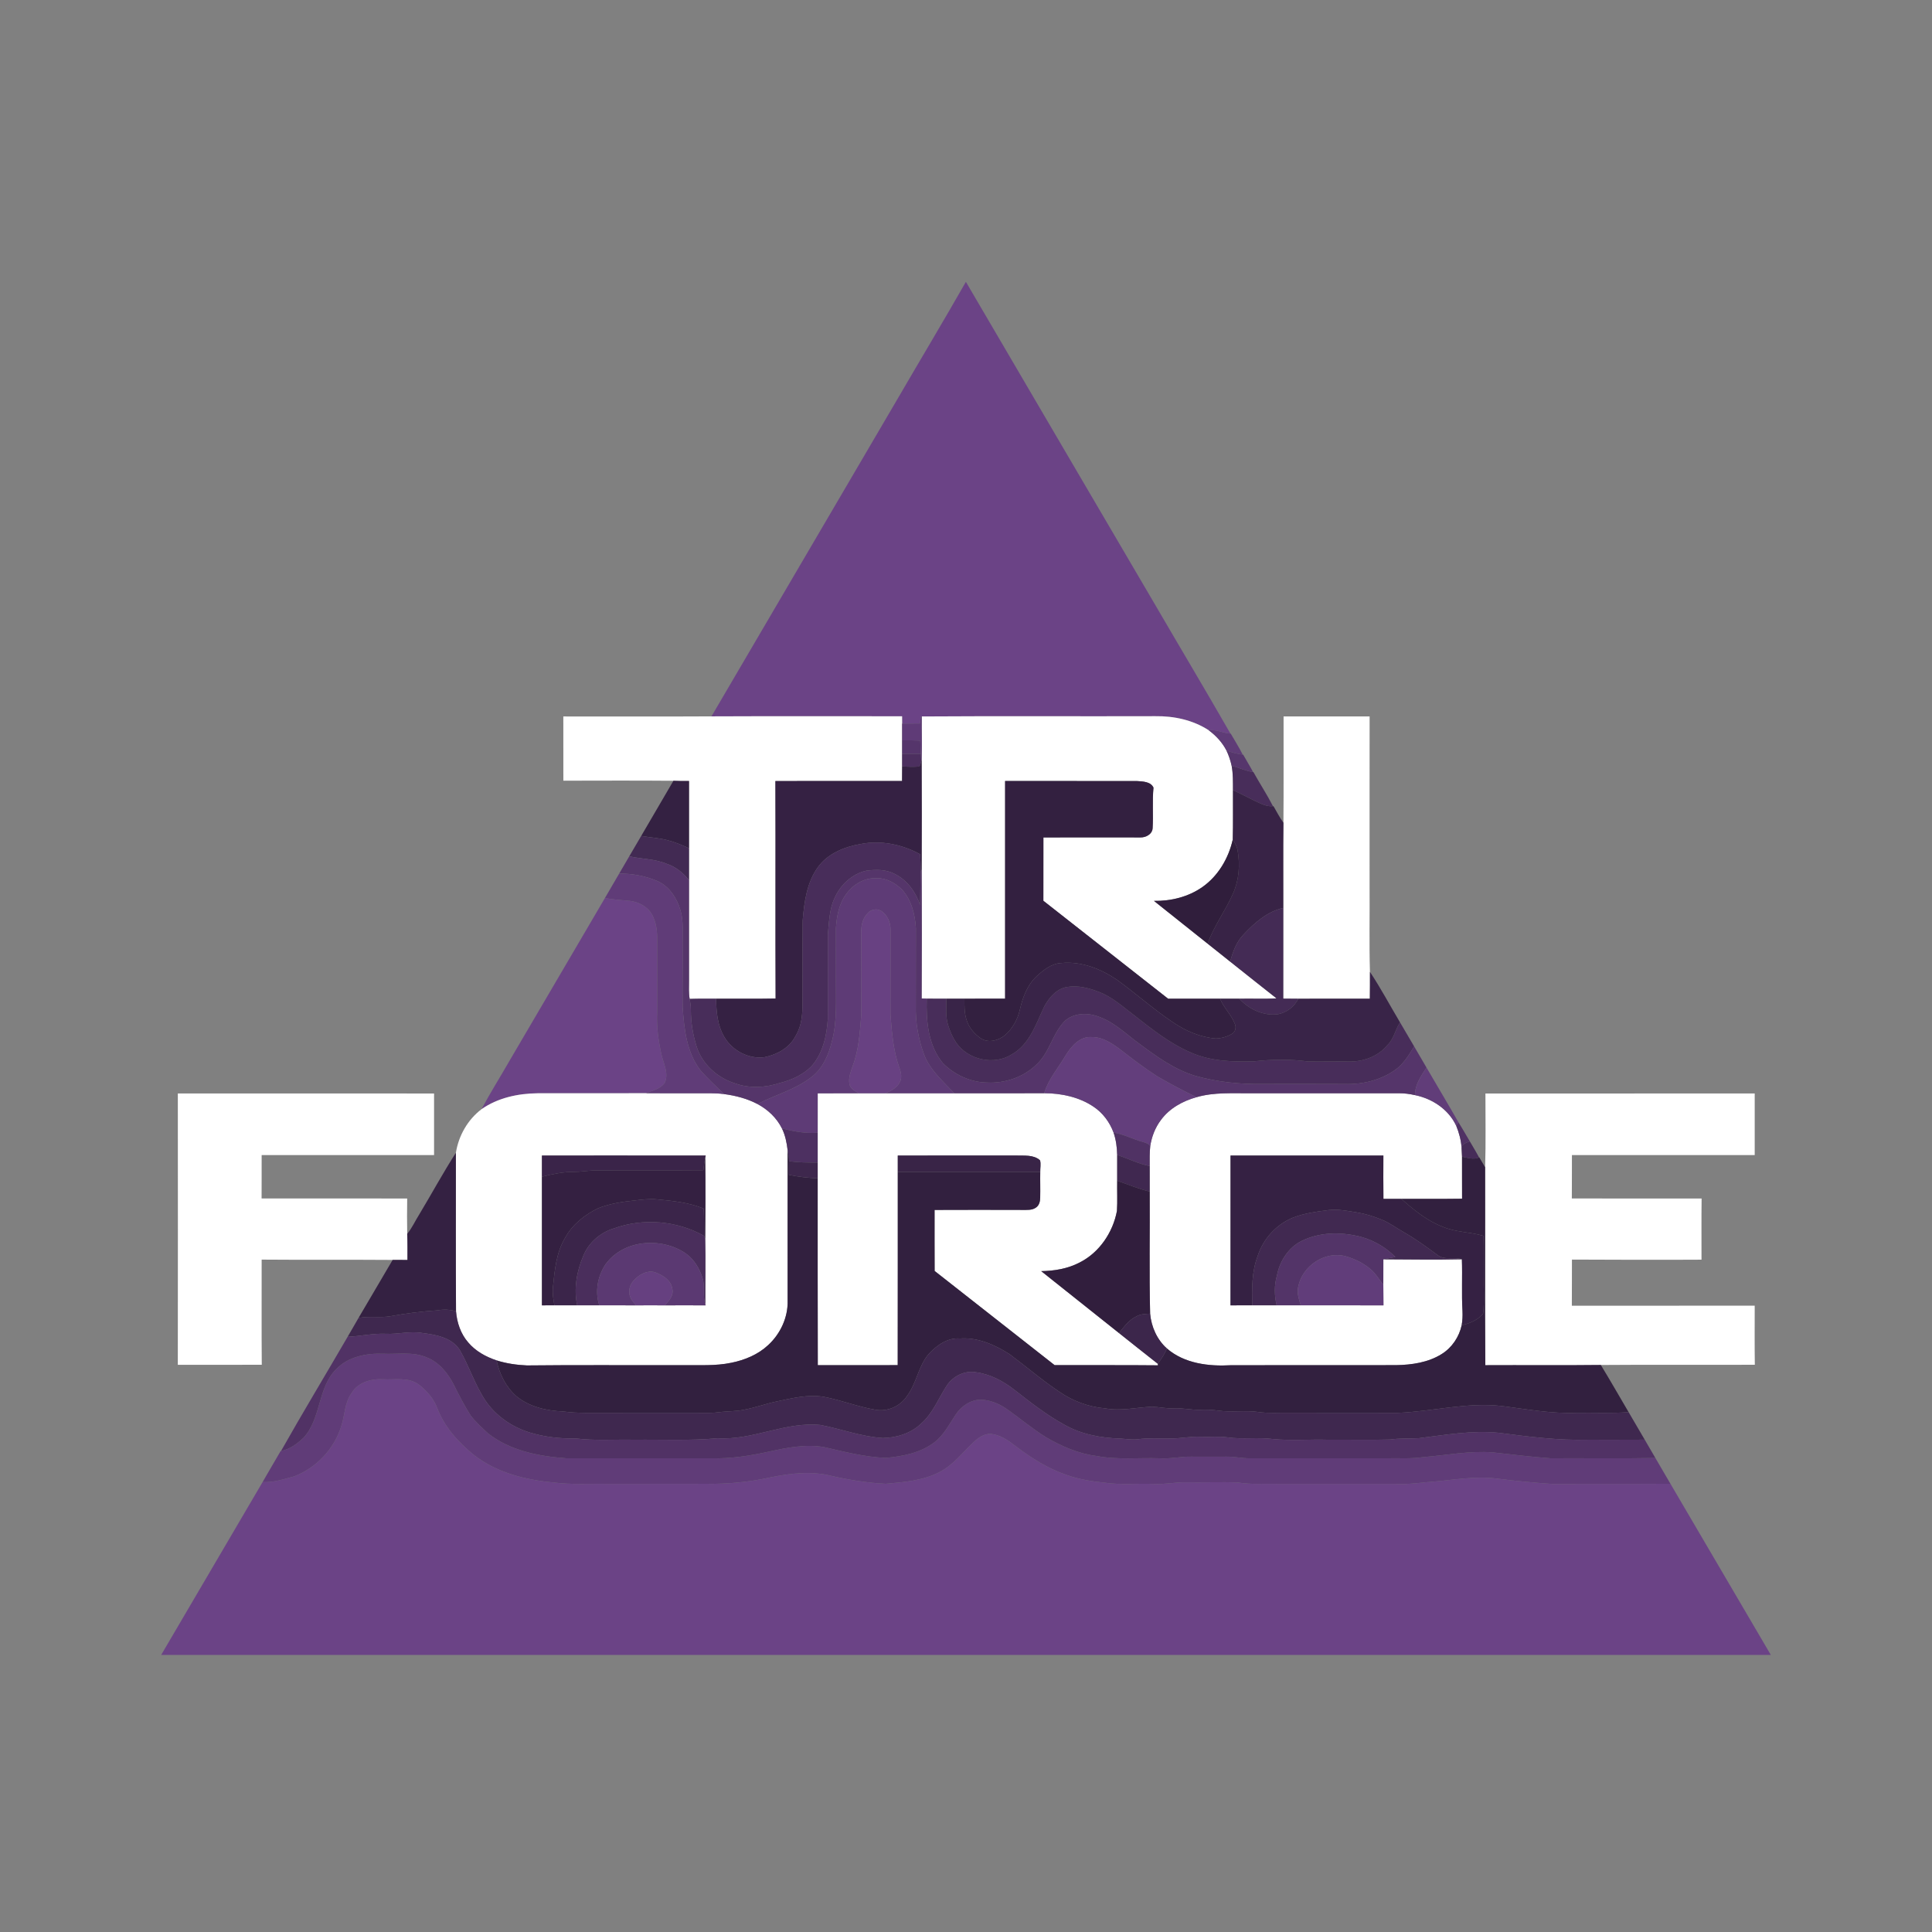 <?xml version="1.0" encoding="UTF-8" ?>
<!DOCTYPE svg PUBLIC "-//W3C//DTD SVG 1.1//EN" "http://www.w3.org/Graphics/SVG/1.1/DTD/svg11.dtd">
<svg width="1276pt" height="1276pt" viewBox="0 0 1276 1276" version="1.1" xmlns="http://www.w3.org/2000/svg">
<rect x="0" y="0" width="1276" height="1276" fill="#808080" stroke="none"/>
<g id="#6b4386ff">
<path fill="#6b4386" opacity="1.00" d=" M 637.93 186.14 C 679.12 256.56 720.44 326.91 761.68 397.30 C 778.62 426.39 795.90 455.29 812.64 484.50 C 807.79 484.26 803.32 481.56 798.38 482.36 C 787.99 475.54 775.34 472.83 763.03 473.02 C 711.62 473.18 660.19 472.85 608.78 473.19 L 608.26 473.24 C 607.97 474.75 607.74 476.28 607.52 477.82 C 603.61 477.85 599.71 477.87 595.82 477.92 C 595.80 476.30 595.80 474.68 595.79 473.07 C 553.82 473.06 511.85 472.95 469.89 473.13 C 510.90 403.09 551.98 333.09 593.02 263.06 C 607.94 237.40 623.23 211.93 637.93 186.14 Z" />
<path fill="#6b4386" opacity="1.00" d=" M 336.88 699.97 C 357.76 664.35 378.64 628.74 399.52 593.13 C 404.64 594.05 409.83 594.45 415.01 594.91 C 421.80 595.35 428.82 599.19 431.48 605.70 C 433.93 611.09 434.16 617.11 434.04 622.94 C 434.00 638.30 434.10 653.66 434.00 669.02 C 433.58 678.13 434.84 687.25 436.79 696.13 C 438.14 702.28 441.88 708.80 439.07 715.07 C 436.34 719.21 430.96 720.25 426.64 722.02 C 402.74 722.09 378.85 722.01 354.96 722.06 C 342.05 722.20 328.76 725.08 318.03 732.56 C 323.93 721.48 330.66 710.86 336.88 699.97 Z" />
<path fill="#6b4386" opacity="1.00" d=" M 232.15 920.16 C 236.30 912.95 245.22 910.47 253.06 910.96 C 260.95 911.39 269.81 909.39 276.66 914.47 C 281.88 918.58 286.54 923.79 288.84 930.12 C 293.60 942.56 302.82 952.68 313.03 960.96 C 328.09 972.73 347.33 977.48 366.05 979.15 C 377.98 980.66 390.01 979.79 402.00 980.05 C 423.33 979.93 444.67 980.10 466.00 979.98 C 480.37 980.22 494.78 978.86 508.82 975.74 C 522.01 973.03 535.86 971.39 549.10 974.75 C 560.90 977.43 572.91 979.38 585.00 979.97 C 597.23 978.87 609.99 977.88 621.02 971.96 C 629.90 967.23 636.00 959.01 643.22 952.27 C 646.17 949.54 649.82 946.98 653.99 947.00 C 660.42 947.43 665.90 951.28 670.82 955.11 C 681.13 963.00 692.30 970.05 704.67 974.20 C 712.81 977.12 721.41 978.42 729.99 979.29 C 740.62 980.81 751.37 979.60 762.05 980.06 C 769.08 980.50 776.01 978.86 783.03 979.00 C 794.69 979.25 806.37 978.57 818.01 979.17 C 826.29 980.51 834.68 979.85 843.02 980.02 C 871.69 980.04 900.37 979.99 929.04 980.06 C 934.65 979.86 940.21 979.00 945.82 978.62 C 959.99 977.46 974.20 974.70 988.44 976.51 C 1000.60 978.07 1012.80 979.21 1025.03 980.07 C 1051.10 979.95 1077.17 980.12 1103.25 979.95 C 1125.36 1017.63 1147.43 1055.34 1169.56 1093.02 C 815.19 1092.99 460.81 1092.99 106.44 1093.02 C 128.80 1054.98 151.06 1016.87 173.43 978.83 C 180.53 979.25 187.38 976.92 194.15 975.12 C 208.74 969.60 220.62 957.14 225.29 942.22 C 227.81 934.93 227.45 926.62 232.15 920.16 Z" />
</g>
<g id="#ffffffff">
<path fill="#ffffff" opacity="1.00" d=" M 372.05 473.19 C 404.66 473.17 437.28 473.31 469.89 473.13 C 511.85 472.95 553.82 473.06 595.79 473.07 C 595.80 474.68 595.80 476.30 595.82 477.92 C 595.82 481.60 595.81 485.28 595.82 488.97 C 595.82 491.95 595.81 494.93 595.82 497.92 C 595.81 500.67 595.82 503.43 595.83 506.19 C 595.84 509.40 595.83 512.60 595.77 515.81 C 567.89 515.84 540.00 515.81 512.11 515.83 C 512.30 563.71 512.04 611.60 512.25 659.49 C 499.16 659.74 486.07 659.55 472.98 659.61 C 467.15 659.60 461.32 659.54 455.50 659.74 C 454.79 655.85 455.07 651.89 455.06 647.97 C 455.06 625.73 455.06 603.49 455.06 581.26 C 455.05 574.25 455.07 567.24 455.06 560.24 C 455.06 545.43 455.06 530.63 455.06 515.82 C 451.63 515.84 448.20 515.85 444.77 515.67 C 420.54 515.46 396.30 515.58 372.07 515.61 C 372.04 501.47 372.07 487.33 372.05 473.19 Z" />
<path fill="#ffffff" opacity="1.00" d=" M 608.78 473.19 C 660.19 472.85 711.62 473.18 763.03 473.02 C 775.34 472.83 787.99 475.54 798.38 482.36 C 803.17 485.91 807.31 490.40 810.04 495.73 C 811.58 498.93 812.67 502.35 813.46 505.83 C 814.44 511.11 814.31 516.50 814.33 521.86 C 814.25 532.73 814.48 543.61 814.18 554.48 C 811.41 566.88 804.51 578.60 793.99 585.94 C 784.74 592.38 773.30 595.19 762.11 594.99 C 773.90 604.44 785.76 613.80 797.56 623.23 C 802.52 627.20 807.52 631.12 812.47 635.11 C 822.68 643.19 832.82 651.34 843.07 659.37 C 834.89 659.89 826.69 659.42 818.51 659.62 C 814.27 659.60 810.03 659.58 805.80 659.60 C 794.35 659.59 782.91 659.59 771.47 659.59 C 743.99 638.06 716.52 616.51 689.10 594.92 C 689.14 580.98 689.08 567.04 689.13 553.10 C 710.44 553.03 731.76 553.07 753.08 553.09 C 756.71 553.21 761.05 551.01 761.26 546.97 C 761.80 538.06 760.95 529.11 761.83 520.21 C 760.06 516.19 754.73 516.11 750.96 515.85 C 721.92 515.79 692.87 515.86 663.82 515.82 C 663.84 563.73 663.84 611.65 663.82 659.56 C 654.87 659.62 645.91 659.58 636.96 659.60 C 632.99 659.59 629.01 659.60 625.04 659.60 C 620.72 659.54 616.40 659.68 612.08 659.57 C 610.95 659.51 609.83 659.47 608.71 659.46 C 608.83 631.11 608.87 602.75 608.72 574.41 C 608.81 550.04 608.83 525.68 608.71 501.32 C 609.02 491.94 608.66 482.56 608.78 473.19 Z" />
<path fill="#ffffff" opacity="1.00" d=" M 847.74 473.19 C 866.68 473.23 885.62 473.21 904.57 473.19 C 904.51 510.80 904.56 548.41 904.55 586.02 C 904.70 604.63 904.23 623.27 904.79 641.87 C 904.80 647.78 904.81 653.69 904.73 659.59 C 888.98 659.60 873.24 659.58 857.50 659.63 C 854.17 659.62 850.84 659.59 847.52 659.55 C 847.54 639.58 847.56 619.62 847.54 599.65 C 847.61 580.90 847.40 562.14 847.64 543.39 C 847.86 519.99 847.67 496.59 847.74 473.19 Z" />
<path fill="#ffffff" opacity="1.00" d=" M 117.45 722.19 C 173.86 722.21 230.27 722.21 286.68 722.20 C 286.64 735.76 286.64 749.32 286.68 762.89 C 248.73 762.88 210.77 762.90 172.81 762.88 C 172.77 772.42 172.85 781.97 172.77 791.52 C 204.82 791.58 236.87 791.50 268.93 791.55 C 268.83 799.34 268.79 807.13 268.94 814.91 C 269.20 820.65 269.12 826.40 269.11 832.15 C 265.84 832.16 262.58 832.16 259.32 832.12 C 230.48 831.90 201.65 832.16 172.81 831.92 C 172.86 855.07 172.69 878.22 172.89 901.37 C 154.41 901.44 135.93 901.37 117.44 901.40 C 117.52 841.67 117.50 781.93 117.45 722.19 Z" />
<path fill="#ffffff" opacity="1.00" d=" M 318.03 732.56 C 328.76 725.08 342.05 722.20 354.96 722.06 C 378.85 722.01 402.74 722.09 426.64 722.02 C 437.76 722.06 448.89 722.04 460.01 722.05 C 466.06 722.07 472.13 721.80 478.15 722.58 C 485.80 723.59 493.40 725.54 500.26 729.15 C 507.10 732.78 513.01 738.35 516.46 745.34 C 518.64 749.81 519.62 754.74 520.19 759.66 C 520.25 792.79 520.10 825.91 520.19 859.04 C 520.50 870.08 515.41 880.96 507.33 888.38 C 500.64 894.63 491.89 898.25 483.01 900.04 C 472.47 902.25 461.66 901.51 450.99 901.64 C 416.66 901.75 382.33 901.42 348.01 901.81 C 341.24 901.50 334.45 900.54 327.98 898.48 C 320.91 896.12 314.11 892.40 309.25 886.64 C 304.28 880.96 301.78 873.50 301.18 866.06 C 300.94 831.16 301.12 796.27 301.09 761.37 C 302.90 750.04 308.87 739.53 318.03 732.56 M 357.92 763.17 C 357.92 767.83 357.92 772.49 357.92 777.15 C 357.92 805.47 357.93 833.79 357.92 862.12 C 360.66 862.10 363.41 862.10 366.16 862.11 C 371.17 862.11 376.18 862.10 381.19 862.11 C 386.06 862.11 390.93 862.10 395.80 862.11 C 403.88 862.13 411.96 862.06 420.04 862.14 C 426.38 862.09 432.73 862.08 439.07 862.14 C 448.06 862.07 457.05 862.09 466.03 862.15 L 465.85 861.45 C 465.76 847.07 466.10 832.67 465.77 818.31 C 465.93 800.42 466.01 782.52 465.78 764.64 C 465.85 764.28 466.01 763.56 466.08 763.20 C 430.03 763.13 393.98 763.19 357.92 763.17 Z" />
<path fill="#ffffff" opacity="1.00" d=" M 540.06 722.07 C 549.11 722.02 558.16 722.05 567.21 722.05 C 573.06 722.06 578.91 722.06 584.77 722.04 C 599.93 722.04 615.09 722.06 630.25 722.05 C 650.05 722.03 669.84 722.09 689.64 722.01 C 700.94 722.04 712.59 724.48 722.09 730.83 C 728.29 734.91 732.90 741.12 735.47 748.05 C 737.09 752.80 737.75 757.82 737.85 762.83 C 737.89 768.49 737.82 774.16 737.85 779.83 C 737.73 786.48 738.09 793.14 737.69 799.78 C 735.02 813.99 726.04 827.31 712.96 833.87 C 705.19 837.92 696.36 839.40 687.66 839.53 C 704.79 853.16 721.93 866.76 739.04 880.42 C 747.59 887.19 756.09 894.04 764.69 900.75 C 764.72 901.00 764.77 901.49 764.79 901.74 C 742.03 901.50 719.27 901.70 696.52 901.61 C 670.10 880.88 643.72 860.11 617.28 839.41 C 617.20 825.97 617.26 812.54 617.25 799.11 C 636.49 799.03 655.73 799.04 674.97 799.10 C 678.14 799.06 681.75 799.49 684.43 797.39 C 686.41 795.93 686.98 793.34 687.00 791.01 C 687.15 785.34 686.92 779.66 687.04 773.99 C 686.96 771.44 687.61 768.80 686.90 766.32 C 682.61 762.48 676.30 763.34 670.99 763.16 C 644.97 763.19 618.96 763.17 592.94 763.17 C 592.94 766.78 592.94 770.40 592.94 774.03 C 592.91 816.56 592.99 859.09 592.90 901.62 C 575.30 901.63 557.70 901.60 540.11 901.64 C 539.97 860.50 540.09 819.37 540.05 778.24 C 540.04 774.76 540.04 771.30 540.05 767.83 C 540.05 761.24 540.04 754.66 540.05 748.07 C 540.06 739.40 540.02 730.73 540.06 722.07 Z" />
<path fill="#ffffff" opacity="1.00" d=" M 790.29 724.63 C 801.88 721.26 814.03 722.15 825.95 722.05 C 858.63 722.04 891.31 722.06 923.99 722.04 C 927.55 722.02 931.09 722.51 934.57 723.29 C 946.04 725.62 956.74 732.74 961.77 743.54 C 963.67 748.18 964.97 753.06 965.31 758.08 C 965.43 760.03 965.53 761.99 965.60 763.96 C 965.67 773.20 965.55 782.45 965.63 791.70 C 952.27 791.90 938.90 791.71 925.54 791.80 C 921.59 791.78 917.64 791.77 913.70 791.81 C 913.61 782.27 913.60 772.74 913.67 763.20 C 880.02 763.16 846.37 763.20 812.71 763.19 C 812.70 796.17 812.73 829.14 812.69 862.12 C 817.47 862.10 822.25 862.10 827.03 862.11 C 832.41 862.11 837.79 862.10 843.17 862.11 C 848.47 862.11 853.77 862.10 859.08 862.11 C 877.29 862.11 895.51 862.10 913.72 862.12 C 913.66 857.57 913.65 853.04 913.62 848.51 C 913.60 842.91 913.62 837.31 913.65 831.72 C 930.93 831.79 948.22 832.09 965.50 831.68 C 965.91 843.10 965.23 854.55 965.91 865.97 C 966.05 869.07 965.91 872.19 965.37 875.26 C 963.68 882.98 958.97 890.03 952.23 894.24 C 943.26 899.90 932.41 901.44 921.99 901.62 C 885.68 901.72 849.37 901.55 813.07 901.67 C 798.41 902.52 782.27 900.61 770.75 890.65 C 764.17 884.81 760.40 876.31 759.61 867.62 C 758.94 840.75 759.52 813.85 759.33 786.97 C 759.34 781.35 759.32 775.74 759.32 770.13 C 759.32 765.74 759.19 761.35 759.68 756.99 C 760.63 750.78 762.93 744.73 766.74 739.71 C 772.39 731.96 781.20 727.16 790.29 724.63 Z" />
<path fill="#ffffff" opacity="1.00" d=" M 981.06 722.21 C 1040.34 722.18 1099.62 722.23 1158.91 722.19 C 1158.88 735.76 1158.87 749.32 1158.91 762.89 C 1118.67 762.88 1078.43 762.89 1038.19 762.88 C 1038.12 772.44 1038.24 781.99 1038.12 791.54 C 1066.69 791.55 1095.27 791.51 1123.84 791.56 C 1123.66 805.02 1123.80 818.49 1123.77 831.96 C 1095.24 832.13 1066.71 832.02 1038.20 831.90 C 1038.12 842.05 1038.24 852.21 1038.13 862.36 C 1078.39 862.36 1118.65 862.39 1158.91 862.35 C 1158.92 875.35 1158.79 888.37 1158.98 901.37 C 1125.08 901.50 1091.17 901.24 1057.27 901.51 C 1031.84 901.82 1006.41 901.52 980.98 901.66 C 980.66 858.08 980.96 814.50 980.86 770.92 C 981.39 754.70 981.02 738.44 981.06 722.21 Z" />
</g>
<g id="#5f3b77ff">
<path fill="#5f3b77" opacity="1.00" d=" M 608.26 473.24 L 608.78 473.19 C 608.66 482.56 609.02 491.94 608.71 501.32 L 608.47 502.55 C 608.36 501.01 608.27 499.48 608.17 497.95 C 608.00 495.01 607.90 492.06 607.77 489.12 C 603.79 488.96 599.80 488.91 595.82 488.97 C 595.81 485.28 595.82 481.60 595.82 477.92 C 599.71 477.87 603.61 477.85 607.52 477.82 C 607.74 476.28 607.97 474.75 608.26 473.24 Z" />
</g>
<g id="#5f3c77ff">
<path fill="#5f3c77" opacity="1.00" d=" M 798.38 482.36 C 803.32 481.56 807.79 484.26 812.64 484.50 L 812.86 484.53 C 815.46 489.16 818.39 493.61 820.74 498.38 C 817.07 497.94 813.53 496.88 810.04 495.73 C 807.31 490.40 803.17 485.91 798.38 482.36 Z" />
</g>
<g id="#55356bff">
<path fill="#55356b" opacity="1.00" d=" M 595.82 488.97 C 599.80 488.91 603.79 488.96 607.77 489.12 C 607.90 492.06 608.00 495.01 608.17 497.95 C 604.05 497.95 599.93 497.94 595.82 497.92 C 595.81 494.93 595.82 491.95 595.82 488.97 Z" />
</g>
<g id="#56366cff">
<path fill="#56366c" opacity="1.00" d=" M 810.04 495.73 C 813.53 496.88 817.07 497.94 820.74 498.38 L 821.06 498.43 C 823.17 502.28 825.57 505.97 827.58 509.88 C 822.68 509.25 818.24 506.93 813.46 505.83 C 812.67 502.35 811.58 498.93 810.04 495.73 Z" />
</g>
<g id="#4c2f5fff">
<path fill="#4c2f5f" opacity="1.00" d=" M 595.82 497.92 C 599.93 497.94 604.05 497.95 608.17 497.95 C 608.27 499.48 608.36 501.01 608.47 502.55 C 607.95 503.94 608.15 506.47 606.03 506.32 C 602.63 506.68 599.22 506.33 595.83 506.19 C 595.82 503.43 595.81 500.67 595.82 497.92 Z" />
</g>
<g id="#352143ff">
<path fill="#352143" opacity="1.00" d=" M 608.47 502.55 L 608.71 501.32 C 608.83 525.68 608.81 550.04 608.72 574.41 L 608.15 575.43 C 608.10 571.69 607.89 567.96 607.72 564.22 C 595.88 557.67 581.71 554.77 568.34 557.44 C 557.60 559.27 546.51 563.81 540.01 572.97 C 532.81 583.10 531.14 595.87 530.13 607.95 C 530.02 621.98 529.98 636.02 530.04 650.06 C 529.56 661.51 531.70 673.98 525.38 684.30 C 521.45 692.06 513.20 696.51 504.96 698.22 C 494.41 699.65 483.51 693.83 478.26 684.66 C 473.85 677.13 473.05 668.17 472.98 659.61 C 486.07 659.55 499.16 659.74 512.25 659.49 C 512.04 611.60 512.30 563.71 512.11 515.83 C 540.00 515.81 567.89 515.84 595.77 515.81 C 595.83 512.60 595.84 509.40 595.83 506.19 C 599.22 506.33 602.63 506.68 606.03 506.32 C 608.15 506.47 607.95 503.94 608.47 502.55 Z" />
<path fill="#352143" opacity="1.00" d=" M 812.71 763.19 C 846.37 763.20 880.02 763.16 913.67 763.20 C 913.60 772.74 913.61 782.27 913.70 791.81 C 917.64 791.77 921.59 791.78 925.54 791.80 C 933.75 799.12 942.50 806.29 952.90 810.23 C 961.43 813.92 970.97 813.57 979.80 816.24 C 980.06 824.83 979.83 833.43 979.93 842.03 C 979.71 850.55 980.52 859.15 979.53 867.62 C 976.13 871.82 970.58 874.07 965.37 875.26 C 965.91 872.19 966.05 869.07 965.91 865.97 C 965.23 854.55 965.91 843.10 965.50 831.68 C 960.18 829.88 953.79 832.64 949.21 828.73 C 942.09 823.47 934.92 818.26 927.23 813.86 C 922.29 811.08 917.73 807.60 912.44 805.49 C 907.18 803.34 901.72 801.62 896.10 800.73 C 889.79 799.73 883.40 798.40 876.99 799.24 C 869.24 800.23 861.40 801.33 854.07 804.15 C 842.98 808.63 834.25 818.20 830.63 829.59 C 826.68 839.97 826.83 851.18 827.03 862.11 C 822.25 862.10 817.47 862.10 812.69 862.12 C 812.73 829.14 812.70 796.17 812.71 763.19 Z" />
</g>
<g id="#482d5aff">
<path fill="#482d5a" opacity="1.00" d=" M 813.46 505.83 C 818.24 506.93 822.68 509.25 827.58 509.88 L 827.81 509.92 C 832.03 517.49 836.79 524.75 840.75 532.46 C 836.54 532.84 832.73 530.78 829.04 529.08 C 824.13 526.68 819.30 524.12 814.33 521.86 C 814.31 516.50 814.44 511.11 813.46 505.83 Z" />
<path fill="#482d5a" opacity="1.00" d=" M 568.34 557.44 C 581.71 554.77 595.88 557.67 607.72 564.22 C 607.89 567.96 608.10 571.69 608.15 575.43 C 607.79 582.87 607.89 590.32 607.71 597.77 C 604.78 589.12 599.11 581.12 590.71 577.10 C 585.02 574.10 578.31 574.26 572.11 575.07 C 562.72 577.18 554.95 584.48 551.18 593.20 C 547.67 600.64 547.60 609.04 546.77 617.07 C 546.69 635.71 546.80 654.37 546.73 673.02 C 546.05 684.01 543.47 695.62 536.03 704.12 C 530.44 709.81 522.97 713.26 515.31 715.18 C 505.70 718.36 495.00 719.01 485.39 715.49 C 473.83 711.87 463.71 702.82 460.05 691.11 C 457.64 683.32 456.24 675.16 456.30 667.00 C 456.31 664.55 455.95 662.13 455.50 659.74 C 461.32 659.54 467.15 659.60 472.98 659.61 C 473.05 668.17 473.85 677.13 478.26 684.66 C 483.51 693.83 494.41 699.65 504.96 698.22 C 513.20 696.51 521.45 692.06 525.38 684.30 C 531.70 673.98 529.56 661.51 530.04 650.06 C 529.98 636.02 530.02 621.98 530.13 607.95 C 531.14 595.87 532.81 583.10 540.01 572.97 C 546.51 563.81 557.60 559.27 568.34 557.44 Z" />
<path fill="#482d5a" opacity="1.00" d=" M 704.91 651.84 C 712.04 650.64 719.28 652.59 725.90 655.14 C 734.33 658.35 741.10 664.48 748.19 669.85 C 760.30 679.32 772.46 689.19 786.73 695.24 C 799.66 700.94 814.13 701.33 828.04 700.97 C 839.97 699.64 852.09 699.45 864.01 701.04 C 872.98 701.18 881.97 700.93 890.95 701.08 C 900.38 701.27 910.15 697.76 916.23 690.32 C 920.59 686.22 921.46 680.05 924.65 675.21 C 927.81 680.50 930.90 685.83 934.01 691.16 C 930.47 696.72 927.11 702.68 921.57 706.54 C 911.93 713.45 899.74 716.32 888.00 715.95 C 870.32 715.86 852.65 715.89 834.98 715.91 C 819.63 716.23 804.16 714.73 789.37 710.53 C 775.69 706.38 763.95 697.87 752.61 689.45 C 744.04 683.28 736.41 675.46 726.31 671.74 C 719.14 668.80 710.09 668.73 703.83 673.79 C 695.23 681.90 693.48 694.75 684.82 702.82 C 676.32 711.32 663.90 715.59 651.97 714.98 C 641.08 714.85 630.49 709.91 622.82 702.28 C 612.98 690.50 611.61 674.31 612.08 659.57 C 616.40 659.68 620.72 659.54 625.04 659.60 C 625.08 665.34 624.40 671.25 626.12 676.84 C 627.37 680.96 629.09 684.98 631.49 688.59 C 639.37 700.04 656.60 703.88 668.38 696.29 C 680.05 689.68 684.30 676.06 689.73 664.66 C 692.91 658.78 697.93 652.89 704.91 651.84 Z" />
</g>
<g id="#342142ff">
<path fill="#342142" opacity="1.00" d=" M 444.77 515.67 C 448.20 515.85 451.63 515.84 455.06 515.82 C 455.06 530.63 455.06 545.43 455.06 560.24 C 450.49 558.18 445.88 556.16 441.01 554.95 C 435.28 553.36 429.30 553.19 423.48 552.11 C 430.51 539.93 437.74 527.86 444.77 515.67 Z" />
<path fill="#342142" opacity="1.00" d=" M 276.94 802.01 C 285.06 788.51 292.58 774.63 301.09 761.37 C 301.12 796.27 300.94 831.16 301.18 866.06 C 297.13 864.80 292.89 864.72 288.74 865.45 C 278.47 866.10 268.25 867.40 258.13 869.25 C 251.06 870.55 243.82 869.01 236.76 870.49 C 244.36 857.75 251.73 844.87 259.32 832.12 C 262.58 832.16 265.84 832.16 269.11 832.15 C 269.12 826.40 269.20 820.65 268.94 814.91 C 272.17 810.99 274.22 806.28 276.94 802.01 Z" />
</g>
<g id="#332040ff">
<path fill="#332040" opacity="1.00" d=" M 663.82 515.82 C 692.87 515.86 721.92 515.79 750.96 515.85 C 754.73 516.11 760.06 516.19 761.83 520.21 C 760.95 529.11 761.80 538.06 761.26 546.97 C 761.05 551.01 756.71 553.21 753.08 553.09 C 731.76 553.07 710.44 553.03 689.13 553.10 C 689.08 567.04 689.14 580.98 689.10 594.92 C 716.52 616.51 743.99 638.06 771.47 659.59 C 782.91 659.59 794.35 659.59 805.80 659.60 C 808.22 665.69 813.35 670.21 815.62 676.35 C 816.61 678.63 815.89 681.45 813.74 682.78 C 810.51 684.72 806.71 685.78 802.95 685.89 C 792.79 685.08 783.18 680.95 774.81 675.27 C 761.93 666.64 750.34 656.29 737.82 647.18 C 727.09 639.88 714.18 634.75 701.00 636.03 C 694.56 636.33 689.28 640.56 684.72 644.72 C 678.53 650.44 675.46 658.64 673.62 666.68 C 672.16 673.18 668.79 679.33 663.74 683.72 C 659.48 687.20 653.02 689.01 648.03 685.95 C 643.41 682.87 639.53 678.30 638.14 672.85 C 636.87 668.55 636.96 664.03 636.96 659.60 C 645.91 659.58 654.87 659.62 663.82 659.56 C 663.84 611.65 663.84 563.73 663.82 515.82 Z" />
</g>
<g id="#382346ff">
<path fill="#382346" opacity="1.00" d=" M 814.33 521.86 C 819.30 524.12 824.13 526.68 829.04 529.08 C 832.73 530.78 836.54 532.84 840.75 532.46 L 841.09 532.46 C 843.21 536.14 845.17 539.92 847.64 543.39 C 847.40 562.14 847.61 580.90 847.54 599.65 C 836.99 602.04 828.46 609.54 821.27 617.27 C 816.55 622.15 814.22 628.69 812.47 635.11 C 807.52 631.12 802.52 627.20 797.56 623.23 C 801.78 611.59 809.25 601.57 814.29 590.32 C 818.33 581.41 819.09 571.31 817.41 561.75 C 816.95 559.08 815.62 556.71 814.18 554.48 C 814.48 543.61 814.25 532.73 814.33 521.86 Z" />
</g>
<g id="#422a53ff">
<path fill="#422a53" opacity="1.00" d=" M 415.61 565.55 C 418.22 561.07 420.84 556.58 423.48 552.11 C 429.30 553.19 435.28 553.36 441.01 554.95 C 445.88 556.16 450.49 558.18 455.06 560.24 C 455.07 567.24 455.05 574.25 455.06 581.26 C 451.20 576.49 446.31 572.48 440.42 570.54 C 432.54 567.20 423.85 567.42 415.61 565.55 Z" />
</g>
<g id="#301e3cff">
<path fill="#301e3c" opacity="1.00" d=" M 814.18 554.48 C 815.62 556.71 816.95 559.08 817.41 561.75 C 819.09 571.31 818.33 581.41 814.29 590.32 C 809.25 601.57 801.78 611.59 797.56 623.23 C 785.76 613.80 773.90 604.44 762.11 594.99 C 773.30 595.19 784.74 592.38 793.99 585.94 C 804.51 578.60 811.41 566.88 814.18 554.48 Z" />
</g>
<g id="#55356aff">
<path fill="#55356a" opacity="1.00" d=" M 408.94 576.97 C 411.15 573.16 413.42 569.38 415.61 565.55 C 423.85 567.42 432.54 567.20 440.42 570.54 C 446.31 572.48 451.20 576.49 455.06 581.26 C 455.06 603.49 455.06 625.73 455.06 647.97 C 455.07 651.89 454.79 655.85 455.50 659.74 C 455.95 662.13 456.31 664.55 456.30 667.00 C 456.24 675.16 457.64 683.32 460.05 691.11 C 463.71 702.82 473.83 711.87 485.39 715.49 C 495.00 719.01 505.70 718.36 515.31 715.18 C 522.97 713.26 530.44 709.81 536.03 704.12 C 543.47 695.62 546.05 684.01 546.73 673.02 C 546.80 654.37 546.69 635.71 546.77 617.07 C 547.60 609.04 547.67 600.64 551.18 593.20 C 554.95 584.48 562.72 577.18 572.11 575.07 C 578.31 574.26 585.02 574.10 590.71 577.10 C 599.11 581.12 604.78 589.12 607.71 597.77 C 607.89 590.32 607.79 582.87 608.15 575.43 L 608.72 574.41 C 608.87 602.75 608.83 631.11 608.71 659.46 C 609.83 659.47 610.95 659.51 612.08 659.57 C 611.61 674.31 612.98 690.50 622.82 702.28 C 630.49 709.91 641.08 714.85 651.97 714.98 C 663.90 715.59 676.32 711.32 684.82 702.82 C 693.48 694.75 695.23 681.90 703.83 673.79 C 710.09 668.73 719.14 668.80 726.31 671.74 C 736.41 675.46 744.04 683.28 752.61 689.45 C 763.95 697.87 775.69 706.38 789.37 710.53 C 804.16 714.73 819.63 716.23 834.98 715.91 C 852.65 715.89 870.32 715.86 888.00 715.95 C 899.74 716.32 911.93 713.45 921.57 706.54 C 927.11 702.68 930.47 696.72 934.01 691.16 C 936.70 695.81 939.46 700.42 942.14 705.08 C 938.58 710.62 934.45 716.39 934.57 723.29 C 931.09 722.51 927.55 722.02 923.99 722.04 C 891.31 722.06 858.63 722.04 825.95 722.05 C 814.03 722.15 801.88 721.26 790.29 724.63 C 781.43 720.39 772.76 715.78 764.28 710.85 C 756.22 705.65 748.54 699.88 741.00 693.97 C 735.16 689.55 728.66 684.84 720.99 684.94 C 713.25 684.35 707.61 690.95 703.90 696.90 C 699.07 705.21 692.43 712.66 689.64 722.01 C 669.84 722.09 650.05 722.03 630.25 722.05 C 622.90 714.20 614.38 706.91 610.37 696.64 C 606.50 686.24 604.55 675.08 604.86 663.98 C 604.92 646.99 604.85 629.99 604.90 613.00 C 604.37 603.88 601.93 594.34 595.65 587.43 C 591.20 583.17 585.36 579.80 579.02 580.02 C 571.17 579.56 563.63 583.98 559.11 590.22 C 554.13 596.67 552.63 605.04 552.10 612.99 C 552.06 623.99 552.19 635.00 552.11 646.01 C 551.97 660.07 553.11 674.41 549.35 688.14 C 547.18 696.78 543.43 705.61 536.16 711.17 C 525.52 719.58 512.17 723.06 500.26 729.15 C 493.40 725.54 485.80 723.59 478.15 722.58 C 473.03 717.47 467.63 712.62 462.84 707.19 C 453.47 695.27 451.84 679.63 450.86 665.02 C 450.68 651.02 450.98 637.01 450.83 623.01 C 450.72 615.79 451.52 608.40 449.46 601.36 C 447.12 593.28 442.10 585.38 434.16 581.89 C 426.23 578.49 417.56 576.91 408.94 576.97 Z" />
</g>
<g id="#603c78ff">
<path fill="#603c78" opacity="1.00" d=" M 408.94 576.97 C 417.56 576.91 426.23 578.49 434.16 581.89 C 442.10 585.38 447.12 593.28 449.46 601.36 C 451.52 608.40 450.72 615.79 450.83 623.01 C 450.98 637.01 450.68 651.02 450.86 665.02 C 451.84 679.63 453.47 695.27 462.84 707.19 C 467.63 712.62 473.03 717.47 478.15 722.58 C 472.13 721.80 466.06 722.07 460.01 722.05 C 448.89 722.04 437.76 722.06 426.64 722.02 C 430.96 720.25 436.34 719.21 439.07 715.07 C 441.88 708.80 438.14 702.28 436.79 696.13 C 434.84 687.25 433.58 678.13 434.00 669.02 C 434.10 653.66 434.00 638.30 434.04 622.94 C 434.16 617.11 433.93 611.09 431.48 605.70 C 428.82 599.19 421.80 595.35 415.01 594.91 C 409.83 594.45 404.64 594.05 399.52 593.13 C 402.62 587.72 405.83 582.37 408.94 576.97 Z" />
<path fill="#603c78" opacity="1.00" d=" M 222.14 904.17 C 230.02 895.99 242.06 893.66 253.01 894.08 C 262.55 894.53 272.56 892.59 281.64 896.42 C 289.85 899.59 295.69 906.72 299.62 914.35 C 303.10 921.40 306.75 928.40 310.98 935.04 C 314.32 939.30 318.39 942.96 322.33 946.66 C 336.93 958.19 355.90 961.82 374.02 963.12 C 405.99 963.10 437.96 963.15 469.94 963.11 C 482.73 963.52 495.45 961.41 507.92 958.71 C 519.76 956.11 532.01 953.66 544.15 955.71 C 557.63 958.83 571.19 962.33 585.07 962.87 C 596.11 961.83 607.71 959.63 616.78 952.83 C 623.26 948.08 626.85 940.71 631.24 934.21 C 634.92 928.66 641.07 924.39 647.91 924.44 C 653.95 924.64 659.75 927.01 664.69 930.43 C 673.48 936.53 681.64 943.52 690.76 949.17 C 701.09 955.24 712.34 960.13 724.33 961.62 C 738.07 964.27 752.10 962.64 765.99 963.13 C 773.05 963.60 780.00 961.87 787.06 962.05 C 794.70 962.15 802.35 962.05 810.01 962.05 C 815.02 962.01 819.97 963.07 824.98 963.14 C 855.64 963.11 886.29 963.13 916.95 963.11 C 924.63 962.98 932.35 963.53 939.99 962.36 C 955.29 961.10 970.53 958.09 985.95 959.23 C 998.61 960.60 1011.26 962.21 1023.97 963.12 C 1047.08 962.99 1070.20 963.37 1093.31 962.94 C 1096.62 968.61 1099.97 974.25 1103.25 979.95 C 1077.17 980.12 1051.10 979.95 1025.03 980.07 C 1012.80 979.21 1000.60 978.07 988.44 976.51 C 974.20 974.70 959.99 977.46 945.82 978.62 C 940.21 979.00 934.65 979.86 929.04 980.06 C 900.37 979.99 871.69 980.04 843.02 980.02 C 834.68 979.85 826.29 980.51 818.01 979.17 C 806.37 978.57 794.69 979.25 783.03 979.00 C 776.01 978.86 769.08 980.50 762.05 980.06 C 751.37 979.60 740.62 980.81 729.99 979.29 C 721.41 978.42 712.81 977.12 704.67 974.20 C 692.30 970.05 681.13 963.00 670.82 955.11 C 665.90 951.28 660.42 947.43 653.99 947.00 C 649.82 946.98 646.17 949.54 643.22 952.27 C 636.00 959.01 629.90 967.23 621.02 971.96 C 609.99 977.88 597.23 978.87 585.00 979.97 C 572.91 979.38 560.90 977.43 549.10 974.75 C 535.86 971.39 522.01 973.03 508.82 975.74 C 494.78 978.86 480.37 980.22 466.00 979.98 C 444.67 980.10 423.33 979.93 402.00 980.05 C 390.01 979.79 377.98 980.66 366.05 979.15 C 347.33 977.48 328.09 972.73 313.03 960.96 C 302.82 952.68 293.60 942.56 288.84 930.12 C 286.54 923.79 281.88 918.58 276.66 914.47 C 269.81 909.39 260.95 911.39 253.06 910.96 C 245.22 910.47 236.30 912.95 232.15 920.16 C 227.45 926.62 227.81 934.93 225.29 942.22 C 220.62 957.14 208.74 969.60 194.15 975.12 C 187.38 976.92 180.53 979.25 173.43 978.83 C 177.32 971.97 181.42 965.23 185.33 958.38 L 185.62 958.30 C 191.44 957.22 196.31 953.47 200.53 949.52 C 212.26 936.71 209.67 916.51 222.14 904.17 Z" />
</g>
<g id="#5e3b76ff">
<path fill="#5e3b76" opacity="1.00" d=" M 559.11 590.22 C 563.63 583.98 571.17 579.56 579.02 580.02 C 585.36 579.80 591.20 583.17 595.65 587.43 C 601.93 594.34 604.37 603.88 604.90 613.00 C 604.85 629.99 604.92 646.99 604.86 663.98 C 604.55 675.08 606.50 686.24 610.37 696.64 C 614.38 706.91 622.90 714.20 630.25 722.05 C 615.09 722.06 599.93 722.04 584.77 722.04 C 588.83 720.42 593.10 717.96 594.75 713.67 C 596.19 709.47 593.84 705.32 592.73 701.35 C 589.76 691.17 588.92 680.54 588.12 670.02 C 588.07 651.36 588.21 632.69 588.14 614.03 C 588.20 609.10 585.95 603.99 581.65 601.40 C 578.54 599.82 574.61 600.84 572.61 603.67 C 569.27 607.27 568.65 612.38 568.77 617.08 C 568.95 634.71 568.87 652.35 568.86 669.98 C 567.93 681.48 567.28 693.25 563.13 704.15 C 561.87 707.89 560.29 711.83 561.00 715.85 C 561.55 719.03 564.66 720.62 567.21 722.05 C 558.16 722.05 549.11 722.02 540.06 722.07 C 540.02 730.73 540.06 739.40 540.05 748.07 C 532.04 748.82 524.19 747.17 516.46 745.34 C 513.01 738.35 507.10 732.78 500.26 729.15 C 512.17 723.06 525.52 719.58 536.16 711.17 C 543.43 705.61 547.18 696.78 549.35 688.14 C 553.11 674.41 551.97 660.07 552.11 646.01 C 552.19 635.00 552.06 623.99 552.10 612.99 C 552.63 605.04 554.13 596.67 559.11 590.22 Z" />
</g>
<g id="#442b55ff">
<path fill="#442b55" opacity="1.00" d=" M 821.27 617.27 C 828.46 609.54 836.99 602.04 847.54 599.65 C 847.56 619.62 847.54 639.58 847.52 659.55 C 850.84 659.59 854.17 659.62 857.50 659.63 C 854.88 664.88 849.77 668.79 844.01 669.85 C 834.46 671.13 824.90 666.54 818.51 659.62 C 826.69 659.42 834.89 659.89 843.07 659.37 C 832.82 651.34 822.68 643.19 812.47 635.11 C 814.22 628.69 816.55 622.15 821.27 617.27 Z" />
</g>
<g id="#684182ff">
<path fill="#684182" opacity="1.00" d=" M 572.61 603.67 C 574.61 600.84 578.54 599.82 581.65 601.40 C 585.95 603.99 588.20 609.10 588.14 614.03 C 588.21 632.69 588.07 651.36 588.12 670.02 C 588.92 680.54 589.76 691.17 592.73 701.35 C 593.84 705.32 596.19 709.47 594.75 713.67 C 593.10 717.96 588.83 720.42 584.77 722.04 C 578.91 722.06 573.06 722.06 567.21 722.05 C 564.66 720.62 561.55 719.03 561.00 715.85 C 560.29 711.83 561.87 707.89 563.13 704.15 C 567.28 693.25 567.93 681.48 568.86 669.98 C 568.87 652.35 568.95 634.71 568.77 617.08 C 568.65 612.38 569.27 607.27 572.61 603.67 Z" />
</g>
<g id="#392448ff">
<path fill="#392448" opacity="1.00" d=" M 684.72 644.72 C 689.28 640.56 694.56 636.33 701.00 636.03 C 714.18 634.75 727.09 639.88 737.82 647.18 C 750.34 656.29 761.93 666.64 774.81 675.27 C 783.18 680.95 792.79 685.08 802.95 685.89 C 806.71 685.78 810.51 684.72 813.74 682.78 C 815.89 681.45 816.61 678.63 815.62 676.35 C 813.35 670.21 808.22 665.69 805.80 659.60 C 810.03 659.58 814.27 659.60 818.51 659.62 C 824.90 666.54 834.46 671.13 844.01 669.85 C 849.77 668.79 854.88 664.88 857.50 659.63 C 873.24 659.58 888.98 659.60 904.73 659.59 C 904.81 653.69 904.80 647.78 904.79 641.87 C 911.94 652.63 918.02 664.11 924.65 675.21 C 921.46 680.05 920.59 686.22 916.23 690.32 C 910.15 697.76 900.38 701.27 890.95 701.08 C 881.97 700.93 872.98 701.18 864.01 701.04 C 852.09 699.45 839.97 699.64 828.04 700.97 C 814.13 701.33 799.66 700.94 786.73 695.24 C 772.46 689.19 760.30 679.32 748.19 669.85 C 741.10 664.48 734.33 658.35 725.90 655.14 C 719.28 652.59 712.04 650.64 704.91 651.84 C 697.93 652.89 692.91 658.78 689.73 664.66 C 684.30 676.06 680.05 689.68 668.38 696.29 C 656.60 703.88 639.37 700.04 631.49 688.59 C 629.09 684.98 627.37 680.96 626.12 676.84 C 624.40 671.25 625.08 665.34 625.04 659.60 C 629.01 659.60 632.99 659.59 636.96 659.60 C 636.96 664.03 636.87 668.55 638.14 672.85 C 639.53 678.30 643.41 682.87 648.03 685.95 C 653.02 689.01 659.48 687.20 663.74 683.72 C 668.79 679.33 672.16 673.18 673.62 666.68 C 675.46 658.64 678.53 650.44 684.72 644.72 Z" />
</g>
<g id="#633e7cff">
<path fill="#633e7c" opacity="1.00" d=" M 703.90 696.90 C 707.61 690.95 713.25 684.35 720.99 684.94 C 728.66 684.84 735.16 689.55 741.00 693.97 C 748.54 699.88 756.22 705.65 764.28 710.85 C 772.76 715.78 781.43 720.39 790.29 724.63 C 781.20 727.16 772.39 731.96 766.74 739.71 C 762.93 744.73 760.63 750.78 759.68 756.99 C 758.56 755.24 756.50 754.75 754.66 754.17 C 748.17 752.40 742.16 749.11 735.47 748.05 C 732.90 741.12 728.29 734.91 722.09 730.83 C 712.59 724.48 700.94 722.04 689.64 722.01 C 692.43 712.66 699.07 705.21 703.90 696.90 Z" />
</g>
<g id="#613d79ff">
<path fill="#613d79" opacity="1.00" d=" M 934.57 723.29 C 934.45 716.39 938.58 710.62 942.14 705.08 C 949.13 717.13 956.33 729.08 963.22 741.19 C 962.86 741.77 962.14 742.95 961.77 743.54 C 956.74 732.74 946.04 725.62 934.57 723.29 Z" />
</g>
<g id="#503264ff">
<path fill="#503264" opacity="1.00" d=" M 961.77 743.54 C 962.14 742.95 962.86 741.77 963.22 741.19 C 965.87 745.32 968.22 749.63 970.77 753.83 C 968.54 754.70 965.84 755.34 965.31 758.08 C 964.97 753.06 963.67 748.18 961.77 743.54 Z" />
<path fill="#503264" opacity="1.00" d=" M 735.47 748.05 C 742.16 749.11 748.17 752.40 754.66 754.17 C 756.50 754.75 758.56 755.24 759.68 756.99 C 759.19 761.35 759.32 765.74 759.32 770.13 C 751.84 768.67 745.06 765.13 737.85 762.83 C 737.75 757.82 737.09 752.80 735.47 748.05 Z" />
</g>
<g id="#4d3061ff">
<path fill="#4d3061" opacity="1.00" d=" M 516.46 745.34 C 524.19 747.17 532.04 748.82 540.05 748.07 C 540.04 754.66 540.05 761.24 540.05 767.83 C 533.72 767.77 527.36 767.89 521.10 766.84 C 521.01 764.42 520.60 762.03 520.19 759.66 C 519.62 754.74 518.64 749.81 516.46 745.34 Z" />
</g>
<g id="#462c58ff">
<path fill="#462c58" opacity="1.00" d=" M 970.77 753.83 C 972.80 757.36 974.96 760.82 976.86 764.44 C 973.20 766.05 969.29 764.67 965.60 763.96 C 965.53 761.99 965.43 760.03 965.31 758.08 C 965.84 755.34 968.54 754.70 970.77 753.83 Z" />
</g>
<g id="#32203fff">
<path fill="#32203f" opacity="1.00" d=" M 520.19 759.66 C 520.60 762.03 521.01 764.42 521.10 766.84 C 521.07 769.87 521.00 772.90 521.04 775.94 C 527.30 777.25 533.66 777.93 540.05 778.24 C 540.09 819.37 539.97 860.50 540.11 901.64 C 557.70 901.60 575.30 901.63 592.90 901.62 C 592.99 859.09 592.91 816.56 592.94 774.03 C 624.31 773.92 655.68 774.07 687.04 773.99 C 686.92 779.66 687.15 785.34 687.00 791.01 C 686.98 793.34 686.41 795.93 684.43 797.39 C 681.75 799.49 678.14 799.06 674.97 799.10 C 655.73 799.04 636.49 799.03 617.25 799.11 C 617.26 812.54 617.20 825.97 617.28 839.41 C 643.72 860.11 670.10 880.88 696.52 901.61 C 719.27 901.70 742.03 901.50 764.79 901.74 C 764.77 901.49 764.72 901.00 764.69 900.75 C 766.95 897.53 769.17 894.27 770.75 890.65 C 782.27 900.61 798.41 902.52 813.07 901.67 C 849.37 901.55 885.68 901.72 921.99 901.62 C 932.41 901.44 943.26 899.90 952.23 894.24 C 958.97 890.03 963.68 882.98 965.37 875.26 C 970.58 874.07 976.13 871.82 979.53 867.62 C 980.52 859.15 979.71 850.55 979.93 842.03 C 979.83 833.43 980.06 824.83 979.80 816.24 C 970.97 813.57 961.43 813.92 952.90 810.23 C 942.50 806.29 933.75 799.12 925.54 791.80 C 938.90 791.71 952.27 791.90 965.63 791.70 C 965.55 782.45 965.67 773.20 965.60 763.96 C 969.29 764.67 973.20 766.05 976.86 764.44 L 977.02 764.39 C 978.27 766.58 979.61 768.72 980.86 770.92 C 980.96 814.50 980.66 858.08 980.98 901.66 C 1006.41 901.52 1031.84 901.82 1057.27 901.51 C 1063.55 911.79 1069.52 922.27 1075.63 932.66 C 1064.12 933.56 1052.55 932.92 1041.02 933.12 C 1024.62 933.74 1008.40 930.72 992.19 928.65 C 968.97 925.89 946.09 932.29 922.98 933.14 C 899.01 933.10 875.03 933.08 851.05 933.08 C 844.48 932.96 837.87 933.55 831.34 932.59 C 822.38 931.26 813.29 932.93 804.34 931.61 C 800.58 931.06 796.79 930.95 793.01 931.10 C 786.96 931.37 781.02 929.77 774.98 930.11 C 770.29 930.35 765.69 929.29 761.03 929.06 C 750.69 929.50 740.30 932.08 729.97 930.18 C 719.15 929.25 708.63 925.41 699.70 919.23 C 688.22 911.58 677.77 902.53 666.71 894.31 C 656.98 888.14 645.77 883.16 633.98 884.03 C 625.75 883.35 618.62 888.59 613.31 894.31 C 606.46 902.40 605.37 913.62 599.01 922.04 C 594.52 928.84 586.06 932.60 578.00 931.04 C 566.61 929.09 555.74 924.79 544.40 922.59 C 533.72 920.70 523.07 923.51 512.66 925.65 C 505.72 927.14 499.02 929.60 492.04 930.93 C 486.38 932.26 480.54 931.92 474.82 932.71 C 470.57 933.27 466.28 933.19 462.02 933.13 C 442.01 933.07 422.00 933.13 401.99 933.14 C 392.00 933.01 381.97 933.58 372.03 932.22 C 361.03 931.78 349.61 929.24 340.96 922.07 C 334.08 915.99 329.80 907.39 327.98 898.48 C 334.45 900.54 341.24 901.50 348.01 901.81 C 382.33 901.42 416.66 901.75 450.99 901.64 C 461.66 901.51 472.47 902.25 483.01 900.04 C 491.89 898.25 500.64 894.63 507.33 888.38 C 515.41 880.96 520.50 870.08 520.19 859.04 C 520.10 825.91 520.25 792.79 520.19 759.66 Z" />
</g>
<g id="#3a2449ff">
<path fill="#3a2449" opacity="1.00" d=" M 357.92 763.17 C 393.98 763.19 430.03 763.13 466.08 763.20 C 466.01 763.56 465.85 764.28 465.78 764.64 C 465.19 767.35 464.85 770.10 464.53 772.86 C 440.36 773.10 416.18 772.82 392.01 773.02 C 387.66 773.25 383.35 773.98 378.99 773.98 C 371.85 773.95 364.82 775.44 357.92 777.15 C 357.92 772.49 357.92 767.83 357.92 763.17 Z" />
</g>
<g id="#392447ff">
<path fill="#392447" opacity="1.00" d=" M 592.94 763.17 C 618.96 763.17 644.97 763.19 670.99 763.16 C 676.30 763.34 682.61 762.48 686.90 766.32 C 687.61 768.80 686.96 771.44 687.04 773.99 C 655.68 774.07 624.31 773.92 592.94 774.03 C 592.94 770.40 592.94 766.78 592.94 763.17 Z" />
</g>
<g id="#402850ff">
<path fill="#402850" opacity="1.00" d=" M 737.85 762.83 C 745.06 765.13 751.84 768.67 759.32 770.13 C 759.32 775.74 759.34 781.35 759.33 786.97 C 751.96 785.24 744.99 782.28 737.85 779.83 C 737.82 774.16 737.89 768.49 737.85 762.83 Z" />
</g>
<g id="#342041ff">
<path fill="#342041" opacity="1.00" d=" M 464.53 772.86 C 464.85 770.10 465.19 767.35 465.78 764.64 C 466.01 782.52 465.93 800.42 465.77 818.31 C 465.59 817.80 465.23 816.78 465.05 816.26 C 465.02 810.25 465.06 804.25 464.79 798.25 C 455.05 794.16 444.43 793.14 434.02 792.13 C 429.01 791.63 424.00 792.27 419.03 792.86 C 410.89 793.71 402.66 794.95 395.02 798.00 C 386.24 802.28 378.13 808.63 373.37 817.32 C 367.39 827.12 366.37 838.83 365.21 849.99 C 364.74 854.05 365.46 858.11 366.16 862.11 C 363.41 862.10 360.66 862.10 357.92 862.12 C 357.93 833.79 357.92 805.47 357.92 777.15 C 364.82 775.44 371.85 773.95 378.99 773.98 C 383.35 773.98 387.66 773.25 392.01 773.02 C 416.18 772.82 440.36 773.10 464.53 772.86 Z" />
</g>
<g id="#3e274dff">
<path fill="#3e274d" opacity="1.00" d=" M 521.10 766.84 C 527.36 767.89 533.72 767.77 540.05 767.83 C 540.04 771.30 540.04 774.76 540.05 778.24 C 533.66 777.93 527.30 777.25 521.04 775.94 C 521.00 772.90 521.07 769.87 521.10 766.84 Z" />
</g>
<g id="#311e3dff">
<path fill="#311e3d" opacity="1.00" d=" M 737.85 779.83 C 744.99 782.28 751.96 785.24 759.33 786.97 C 759.52 813.85 758.94 840.75 759.61 867.62 C 756.53 867.79 753.30 867.81 750.56 869.42 C 745.59 871.73 742.42 876.32 739.04 880.42 C 721.93 866.76 704.79 853.16 687.66 839.53 C 696.36 839.40 705.19 837.92 712.96 833.87 C 726.04 827.31 735.02 813.99 737.69 799.78 C 738.09 793.14 737.73 786.48 737.85 779.83 Z" />
</g>
<g id="#3b254aff">
<path fill="#3b254a" opacity="1.00" d=" M 419.03 792.86 C 424.00 792.27 429.01 791.63 434.02 792.13 C 444.43 793.14 455.05 794.16 464.79 798.25 C 465.06 804.25 465.02 810.25 465.05 816.26 C 447.06 806.16 424.79 804.29 405.39 811.33 C 396.51 814.02 388.80 820.66 385.30 829.31 C 380.91 839.55 378.85 851.09 381.19 862.11 C 376.18 862.10 371.17 862.11 366.16 862.11 C 365.46 858.11 364.74 854.05 365.21 849.99 C 366.37 838.83 367.39 827.12 373.37 817.32 C 378.13 808.63 386.24 802.28 395.02 798.00 C 402.66 794.95 410.89 793.71 419.03 792.86 Z" />
</g>
<g id="#412951ff">
<path fill="#412951" opacity="1.00" d=" M 854.07 804.15 C 861.40 801.33 869.24 800.23 876.99 799.24 C 883.40 798.40 889.79 799.73 896.10 800.73 C 901.72 801.62 907.18 803.34 912.44 805.49 C 917.73 807.60 922.29 811.08 927.23 813.86 C 934.92 818.26 942.09 823.47 949.21 828.73 C 953.79 832.64 960.18 829.88 965.50 831.68 C 948.22 832.09 930.93 831.79 913.65 831.72 C 916.28 831.17 918.93 830.69 921.58 830.19 C 914.40 822.91 905.01 817.84 894.95 816.00 C 882.48 813.47 868.87 814.29 857.65 820.69 C 850.03 825.43 845.06 833.63 843.39 842.36 C 841.50 848.81 841.63 855.60 843.17 862.11 C 837.79 862.10 832.41 862.11 827.03 862.11 C 826.83 851.18 826.68 839.97 830.63 829.59 C 834.25 818.20 842.98 808.63 854.07 804.15 Z" />
</g>
<g id="#4a2e5cff">
<path fill="#4a2e5c" opacity="1.00" d=" M 405.39 811.33 C 424.79 804.29 447.06 806.16 465.05 816.26 C 465.23 816.78 465.59 817.80 465.77 818.31 C 466.10 832.67 465.76 847.07 465.85 861.45 C 463.92 855.82 465.83 849.72 463.98 844.09 C 462.03 837.82 458.46 831.83 453.06 827.94 C 437.06 816.84 411.79 818.58 399.96 834.99 C 394.67 842.82 392.84 853.03 395.80 862.11 C 390.93 862.10 386.06 862.11 381.19 862.11 C 378.85 851.09 380.91 839.55 385.30 829.31 C 388.80 820.66 396.51 814.02 405.39 811.33 Z" />
</g>
<g id="#533468ff">
<path fill="#533468" opacity="1.00" d=" M 857.65 820.69 C 868.87 814.29 882.48 813.47 894.95 816.00 C 905.01 817.84 914.40 822.91 921.58 830.19 C 918.93 830.69 916.28 831.17 913.65 831.72 C 913.62 837.31 913.60 842.91 913.62 848.51 C 910.76 844.96 908.48 840.91 904.91 838.00 C 900.13 833.99 894.34 831.29 888.37 829.60 C 874.91 826.21 860.16 836.15 857.48 849.60 C 856.30 853.83 857.95 858.06 859.08 862.11 C 853.77 862.10 848.47 862.11 843.17 862.11 C 841.63 855.60 841.50 848.81 843.39 842.36 C 845.06 833.63 850.03 825.43 857.65 820.69 Z" />
</g>
<g id="#5b3972ff">
<path fill="#5b3972" opacity="1.00" d=" M 399.96 834.99 C 411.79 818.58 437.06 816.84 453.06 827.94 C 458.46 831.83 462.03 837.82 463.98 844.09 C 465.83 849.72 463.92 855.82 465.85 861.45 L 466.03 862.15 C 457.05 862.09 448.06 862.07 439.07 862.14 C 441.83 859.14 445.19 855.48 443.99 851.03 C 443.15 845.60 438.04 842.45 433.36 840.57 C 429.48 838.86 425.04 840.44 421.79 842.77 C 418.59 845.20 415.37 848.61 415.70 852.95 C 415.28 856.64 417.87 859.50 420.04 862.14 C 411.96 862.06 403.88 862.13 395.80 862.11 C 392.84 853.03 394.67 842.82 399.96 834.99 Z" />
</g>
<g id="#613d7aff">
<path fill="#613d7a" opacity="1.00" d=" M 857.48 849.60 C 860.16 836.15 874.91 826.21 888.37 829.60 C 894.34 831.29 900.13 833.99 904.91 838.00 C 908.48 840.91 910.76 844.96 913.62 848.51 C 913.65 853.04 913.66 857.57 913.72 862.12 C 895.51 862.10 877.29 862.11 859.08 862.11 C 857.95 858.06 856.30 853.83 857.48 849.60 Z" />
</g>
<g id="#664080ff">
<path fill="#664080" opacity="1.00" d=" M 421.79 842.77 C 425.04 840.44 429.48 838.86 433.36 840.57 C 438.04 842.45 443.15 845.60 443.99 851.03 C 445.19 855.48 441.83 859.14 439.07 862.14 C 432.73 862.08 426.38 862.09 420.04 862.14 C 417.87 859.50 415.28 856.64 415.70 852.95 C 415.37 848.61 418.59 845.20 421.79 842.77 Z" />
</g>
<g id="#3f284fff">
<path fill="#3f284f" opacity="1.00" d=" M 288.74 865.45 C 292.89 864.72 297.13 864.80 301.18 866.06 C 301.78 873.50 304.28 880.96 309.25 886.64 C 314.11 892.40 320.91 896.12 327.98 898.48 C 329.80 907.39 334.08 915.99 340.96 922.07 C 349.61 929.24 361.03 931.78 372.03 932.22 C 381.97 933.58 392.00 933.01 401.99 933.14 C 422.00 933.13 442.01 933.07 462.02 933.13 C 466.28 933.19 470.57 933.27 474.82 932.71 C 480.54 931.92 486.38 932.26 492.04 930.93 C 499.02 929.60 505.72 927.14 512.66 925.65 C 523.07 923.51 533.72 920.70 544.40 922.59 C 555.74 924.79 566.61 929.09 578.00 931.04 C 586.06 932.60 594.52 928.84 599.01 922.04 C 605.37 913.62 606.46 902.40 613.31 894.31 C 618.62 888.59 625.75 883.35 633.98 884.03 C 645.77 883.16 656.98 888.14 666.71 894.31 C 677.77 902.53 688.22 911.58 699.70 919.23 C 708.63 925.41 719.15 929.25 729.97 930.18 C 740.30 932.08 750.69 929.50 761.03 929.06 C 765.69 929.29 770.29 930.35 774.98 930.11 C 781.02 929.77 786.96 931.37 793.01 931.10 C 796.79 930.95 800.58 931.06 804.34 931.61 C 813.29 932.93 822.38 931.26 831.34 932.59 C 837.87 933.55 844.48 932.96 851.05 933.08 C 875.03 933.08 899.01 933.10 922.98 933.14 C 946.09 932.29 968.97 925.89 992.19 928.65 C 1008.40 930.72 1024.62 933.74 1041.02 933.12 C 1052.55 932.92 1064.12 933.56 1075.63 932.66 C 1079.18 938.71 1082.74 944.77 1086.27 950.85 C 1073.83 950.94 1061.40 950.88 1048.96 950.89 C 1029.15 951.41 1009.44 948.86 989.83 946.30 C 972.15 944.56 954.55 947.70 937.06 949.86 C 930.73 950.20 924.37 949.83 918.08 950.74 C 904.39 951.13 890.67 950.78 876.97 950.88 C 864.87 950.52 852.73 951.62 840.66 950.41 C 830.75 949.10 820.70 950.75 810.80 949.32 C 804.90 948.48 798.95 949.21 793.02 948.93 C 785.98 948.53 779.05 950.32 772.01 950.01 C 765.21 950.08 758.38 949.66 751.61 950.53 C 747.71 951.07 743.82 950.33 739.93 950.11 C 727.20 949.74 714.20 947.35 703.02 940.99 C 691.23 934.53 680.60 926.22 670.04 917.97 C 662.63 912.19 654.03 907.55 644.61 906.31 C 637.11 904.97 629.29 908.95 625.22 915.24 C 619.74 923.69 616.05 933.58 608.25 940.31 C 601.58 946.75 592.16 949.55 583.06 949.75 C 569.02 948.87 555.72 943.81 542.00 941.15 C 518.80 938.76 497.19 951.37 474.01 949.90 C 455.74 951.61 437.36 950.68 419.03 950.89 C 406.02 950.60 392.97 951.63 380.02 950.01 C 369.85 950.25 359.63 949.05 349.87 946.11 C 338.25 942.55 327.65 935.27 320.73 925.21 C 313.65 914.66 309.90 902.33 303.53 891.40 C 298.11 883.22 287.67 881.50 278.67 880.35 C 270.76 878.97 262.89 881.33 254.96 880.91 C 246.43 880.52 238.07 882.52 229.59 882.90 C 231.92 878.72 234.45 874.67 236.76 870.49 C 243.82 869.01 251.06 870.55 258.13 869.25 C 268.25 867.40 278.47 866.10 288.74 865.45 Z" />
</g>
<g id="#3c264bff">
<path fill="#3c264b" opacity="1.00" d=" M 750.56 869.42 C 753.30 867.81 756.53 867.79 759.61 867.62 C 760.40 876.31 764.17 884.81 770.75 890.65 C 769.17 894.27 766.95 897.53 764.69 900.75 C 756.09 894.04 747.59 887.19 739.04 880.42 C 742.42 876.32 745.59 871.73 750.56 869.42 Z" />
</g>
<g id="#513265ff">
<path fill="#513265" opacity="1.00" d=" M 254.96 880.91 C 262.89 881.33 270.76 878.97 278.67 880.35 C 287.67 881.50 298.11 883.22 303.53 891.40 C 309.90 902.33 313.65 914.66 320.73 925.21 C 327.65 935.27 338.25 942.55 349.87 946.11 C 359.63 949.05 369.85 950.25 380.02 950.01 C 392.97 951.63 406.02 950.60 419.03 950.89 C 437.36 950.68 455.74 951.61 474.01 949.90 C 497.19 951.37 518.80 938.76 542.00 941.15 C 555.72 943.81 569.02 948.87 583.06 949.75 C 592.16 949.55 601.58 946.75 608.25 940.31 C 616.05 933.58 619.74 923.69 625.22 915.24 C 629.29 908.95 637.11 904.97 644.61 906.31 C 654.03 907.55 662.63 912.19 670.04 917.97 C 680.60 926.22 691.23 934.53 703.02 940.99 C 714.20 947.35 727.20 949.74 739.93 950.11 C 743.82 950.33 747.71 951.07 751.61 950.53 C 758.38 949.66 765.21 950.08 772.01 950.01 C 779.05 950.32 785.98 948.53 793.02 948.93 C 798.95 949.21 804.90 948.48 810.80 949.32 C 820.70 950.75 830.75 949.10 840.66 950.41 C 852.73 951.62 864.87 950.52 876.97 950.88 C 890.67 950.78 904.39 951.13 918.08 950.74 C 924.37 949.83 930.73 950.20 937.06 949.86 C 954.55 947.70 972.15 944.56 989.83 946.30 C 1009.44 948.86 1029.15 951.41 1048.96 950.89 C 1061.40 950.88 1073.83 950.94 1086.27 950.85 C 1088.59 954.89 1091.00 958.88 1093.31 962.94 C 1070.20 963.37 1047.08 962.99 1023.97 963.12 C 1011.26 962.21 998.61 960.60 985.95 959.23 C 970.53 958.09 955.29 961.10 939.99 962.36 C 932.35 963.53 924.63 962.98 916.95 963.11 C 886.29 963.13 855.64 963.11 824.98 963.14 C 819.97 963.07 815.02 962.01 810.01 962.05 C 802.35 962.05 794.70 962.15 787.06 962.05 C 780.00 961.87 773.05 963.60 765.99 963.13 C 752.10 962.64 738.07 964.27 724.33 961.62 C 712.34 960.13 701.09 955.24 690.76 949.17 C 681.64 943.52 673.48 936.53 664.69 930.43 C 659.75 927.01 653.95 924.64 647.91 924.44 C 641.07 924.39 634.92 928.66 631.24 934.21 C 626.85 940.71 623.26 948.08 616.78 952.83 C 607.71 959.63 596.11 961.83 585.07 962.87 C 571.19 962.33 557.63 958.83 544.15 955.71 C 532.01 953.66 519.76 956.11 507.92 958.71 C 495.45 961.41 482.73 963.52 469.94 963.11 C 437.96 963.15 405.99 963.10 374.02 963.12 C 355.90 961.82 336.93 958.19 322.33 946.66 C 318.39 942.96 314.32 939.30 310.98 935.04 C 306.75 928.40 303.10 921.40 299.62 914.35 C 295.69 906.72 289.85 899.59 281.64 896.42 C 272.56 892.59 262.55 894.53 253.01 894.08 C 242.06 893.66 230.02 895.99 222.14 904.17 C 209.67 916.51 212.26 936.71 200.53 949.52 C 196.31 953.47 191.44 957.22 185.62 958.30 C 199.92 932.97 214.98 908.06 229.59 882.90 C 238.07 882.52 246.43 880.52 254.96 880.91 Z" />
</g>
</svg>

